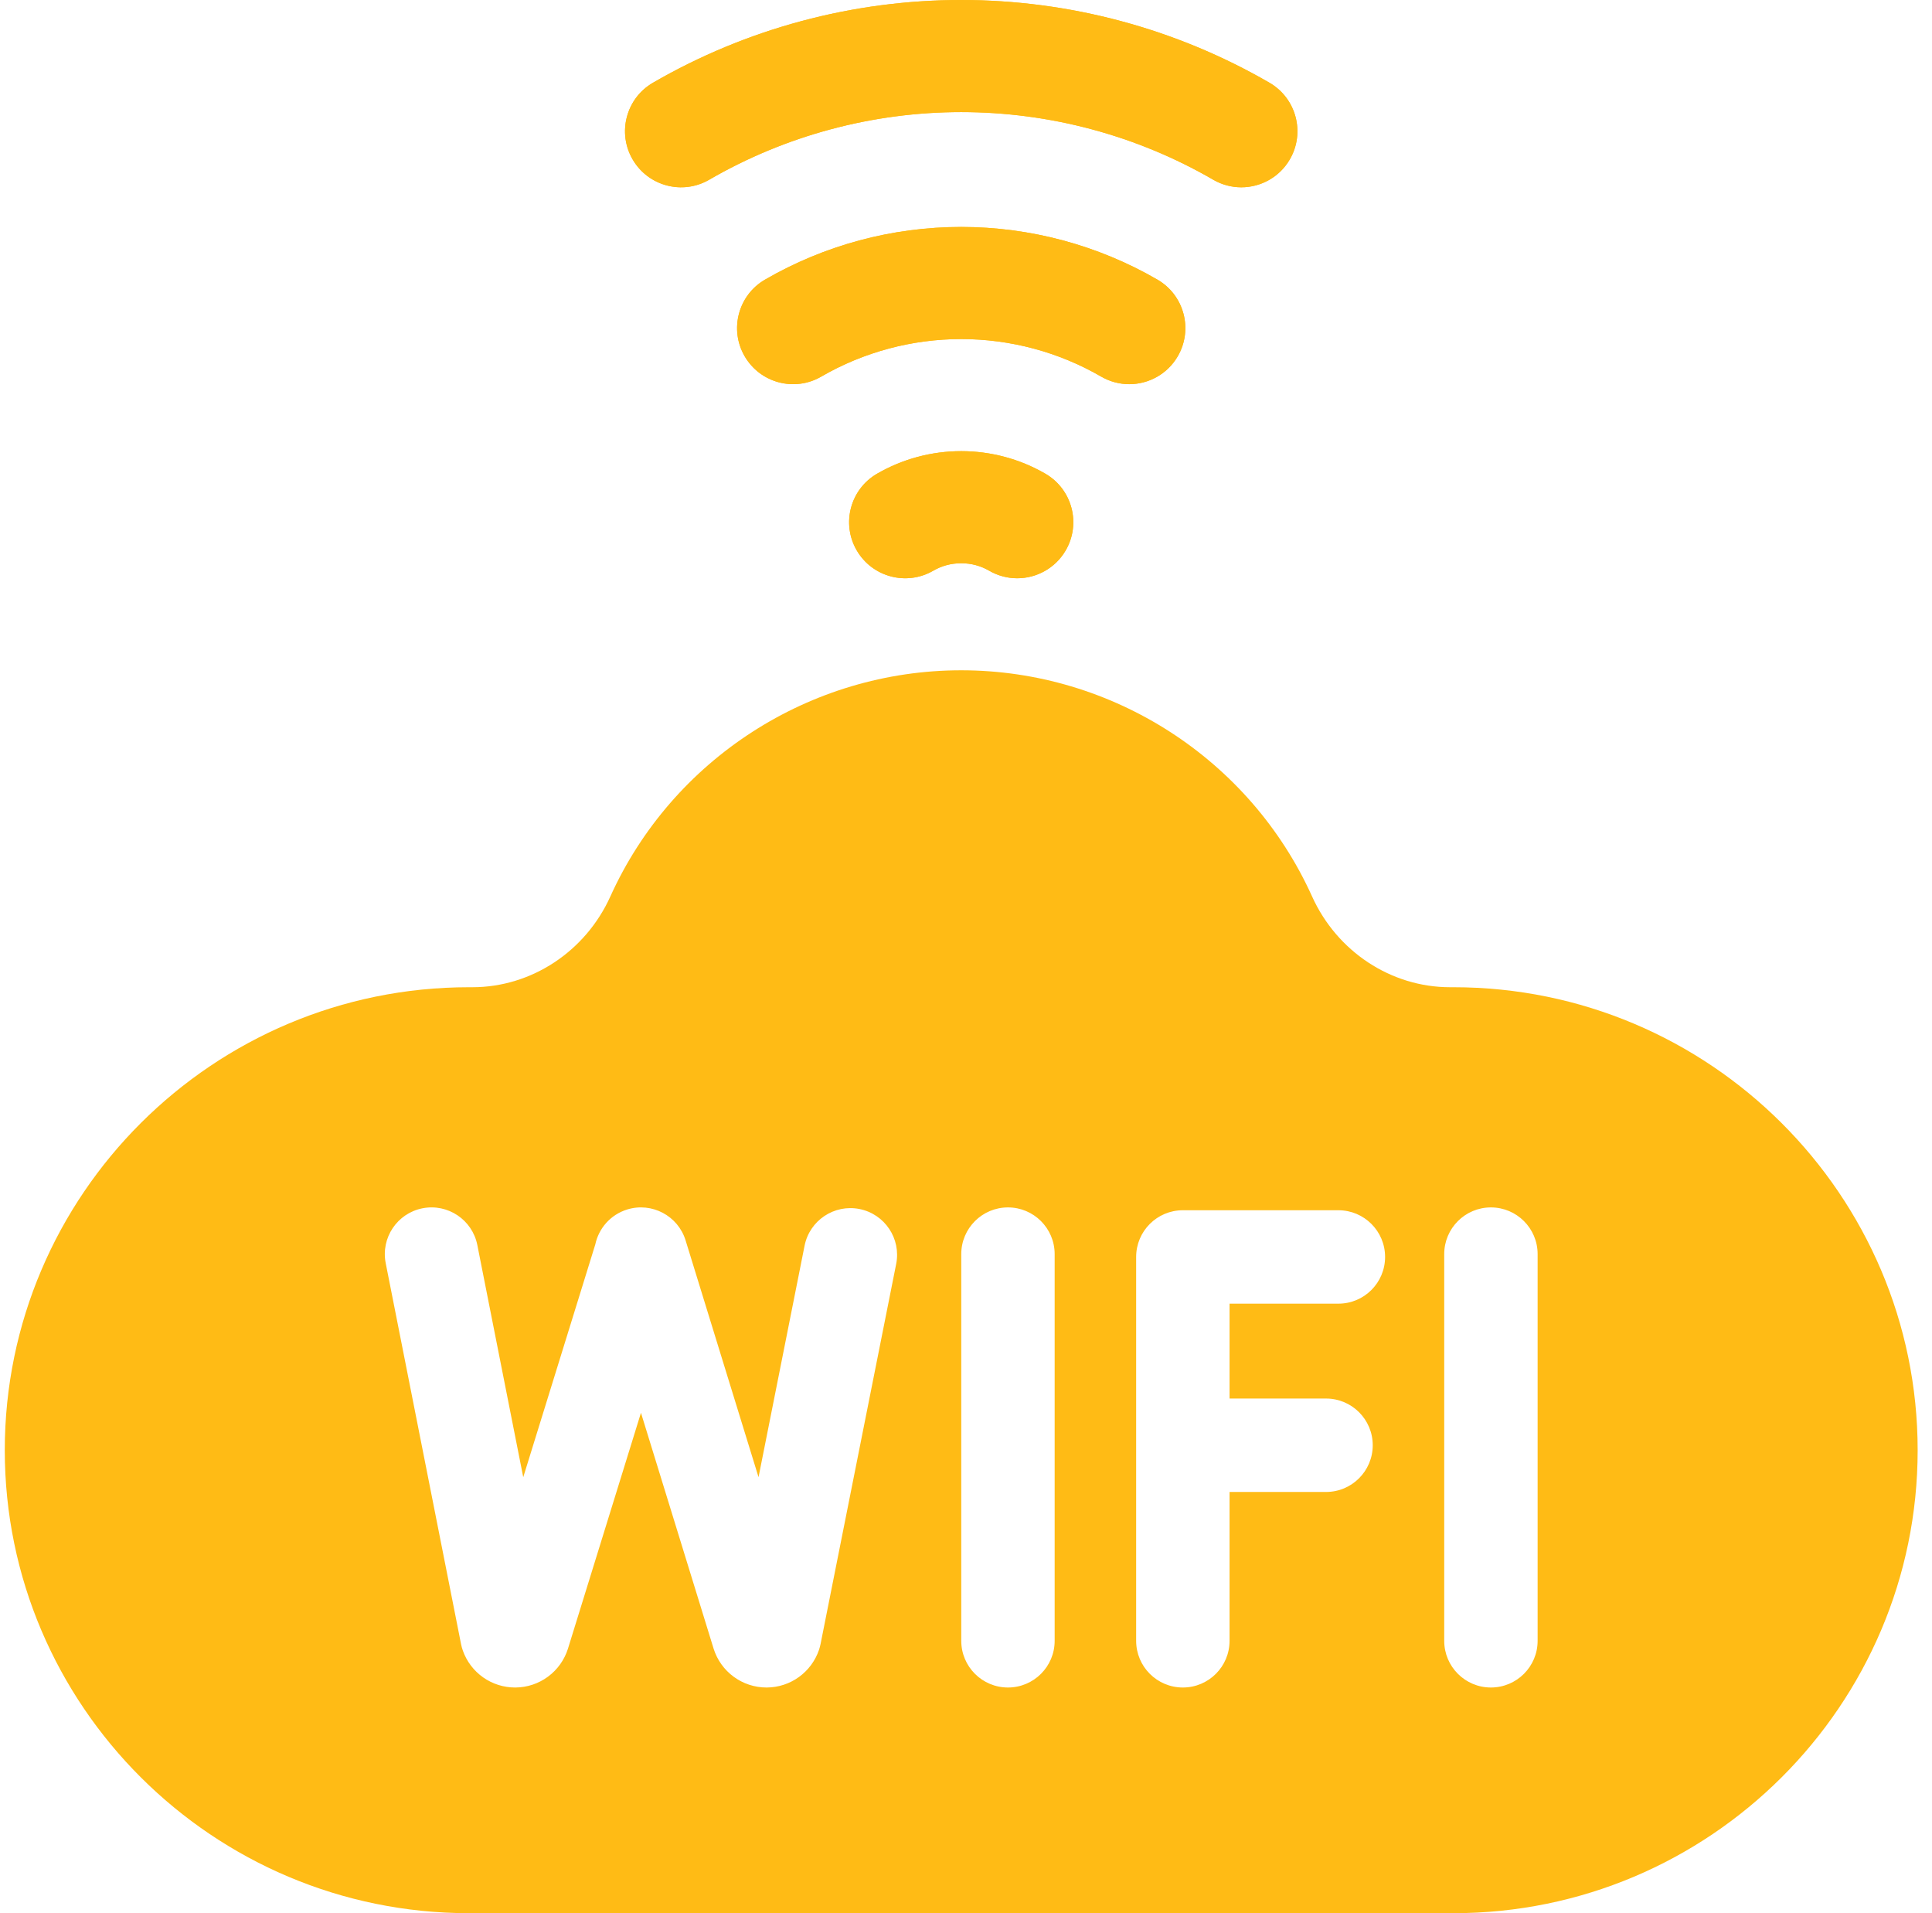 <svg width="101" height="100" viewBox="0 0 101 100" fill="none" xmlns="http://www.w3.org/2000/svg">
<g clip-path="url(#clip0_56_2765)">
<path d="M75.981 51.601H75.803C72.725 51.601 69.895 49.74 68.593 46.858C65.348 39.676 58.148 35.035 50.25 35.035C42.352 35.035 35.152 39.676 31.907 46.858C30.605 49.74 27.775 51.601 24.696 51.601H24.519C11.137 51.601 0.25 62.457 0.25 75.801C0.25 89.144 11.137 100 24.52 100H75.981C89.363 100 100.25 89.144 100.25 75.801C100.25 62.457 89.363 51.601 75.981 51.601ZM46.85 66.065L42.897 85.93C42.876 86.035 42.848 86.138 42.814 86.239C42.62 86.809 42.253 87.304 41.765 87.656C41.277 88.008 40.692 88.2 40.09 88.204L40.07 88.204C39.454 88.204 38.854 88.007 38.357 87.643C37.861 87.279 37.493 86.766 37.307 86.178L33.508 73.845L29.691 86.175C29.507 86.76 29.142 87.272 28.649 87.636C28.156 88.001 27.56 88.2 26.947 88.204L26.927 88.204C26.329 88.204 25.745 88.019 25.256 87.674C24.767 87.328 24.397 86.841 24.197 86.277C24.157 86.165 24.125 86.05 24.102 85.933L20.164 66.025C19.902 64.703 20.762 63.418 22.085 63.156C23.408 62.895 24.693 63.755 24.954 65.078L27.354 77.212L31.12 65.046C31.298 64.208 31.912 63.489 32.789 63.218C34.076 62.822 35.444 63.544 35.841 64.833L39.654 77.21L42.061 65.112C42.324 63.79 43.611 62.931 44.932 63.194C46.255 63.457 47.114 64.743 46.85 66.065ZM55.135 85.763C55.135 87.111 54.042 88.204 52.694 88.204C51.346 88.204 50.252 87.111 50.252 85.763V65.551C50.252 64.203 51.346 63.11 52.694 63.11C54.042 63.11 55.135 64.203 55.135 65.551V85.763ZM69.322 73.1C70.67 73.1 71.763 74.193 71.763 75.541C71.763 76.889 70.67 77.983 69.322 77.983H64.278V85.763C64.278 87.111 63.185 88.204 61.836 88.204C60.488 88.204 59.395 87.111 59.395 85.763V65.699C59.395 64.351 60.488 63.258 61.836 63.258H69.968C71.316 63.258 72.409 64.351 72.409 65.699C72.409 67.048 71.316 68.141 69.968 68.141H64.278V73.1H69.322ZM80.383 85.763C80.383 87.111 79.29 88.204 77.941 88.204C76.593 88.204 75.5 87.111 75.5 85.763V65.551C75.5 64.203 76.593 63.11 77.941 63.11C79.29 63.11 80.383 64.203 80.383 65.551V85.763ZM64.893 9.79C64.394 9.79 63.889 9.663 63.427 9.395C59.436 7.082 54.88 5.859 50.25 5.859C45.62 5.859 41.064 7.082 37.073 9.395C35.674 10.206 33.881 9.729 33.07 8.329C32.258 6.929 32.735 5.136 34.135 4.325C39.017 1.496 44.59 0 50.25 0C55.91 0 61.483 1.496 66.365 4.325C67.765 5.136 68.242 6.929 67.43 8.329C66.887 9.266 65.904 9.79 64.893 9.79Z" fill="#FFBB15"/>
<path d="M64.893 9.79C64.394 9.79 63.889 9.663 63.427 9.395C59.436 7.082 54.88 5.859 50.25 5.859C45.62 5.859 41.064 7.082 37.074 9.395C35.674 10.206 33.881 9.729 33.07 8.329C32.258 6.929 32.735 5.136 34.135 4.325C39.017 1.496 44.59 0 50.25 0C55.91 0 61.483 1.496 66.365 4.325C67.765 5.136 68.242 6.929 67.43 8.329C66.887 9.266 65.904 9.79 64.893 9.79ZM59.035 20.081C58.536 20.081 58.031 19.953 57.568 19.685C55.352 18.401 52.822 17.722 50.25 17.722C47.678 17.722 45.148 18.401 42.932 19.685C41.532 20.497 39.739 20.019 38.928 18.619C38.117 17.219 38.594 15.427 39.994 14.616C43.101 12.815 46.648 11.863 50.25 11.863C53.852 11.863 57.399 12.815 60.507 14.616C61.907 15.427 62.383 17.219 61.572 18.619C61.029 19.557 60.045 20.08 59.035 20.081Z" fill="#FFBB15"/>
<path d="M59.035 20.08C58.536 20.08 58.031 19.953 57.568 19.685C55.352 18.401 52.821 17.722 50.25 17.722C47.678 17.722 45.147 18.401 42.931 19.685C41.532 20.497 39.739 20.019 38.928 18.619C38.116 17.219 38.593 15.427 39.993 14.615C43.101 12.814 46.647 11.862 50.25 11.862C53.852 11.862 57.399 12.814 60.506 14.615C61.906 15.427 62.383 17.219 61.572 18.619C61.029 19.556 60.045 20.08 59.035 20.08ZM53.177 30.225C52.679 30.225 52.175 30.098 51.713 29.831C51.265 29.572 50.773 29.44 50.25 29.44C49.727 29.44 49.234 29.572 48.787 29.831C47.386 30.641 45.594 30.162 44.784 28.762C43.974 27.361 44.452 25.569 45.853 24.759C47.185 23.988 48.705 23.581 50.25 23.581C51.794 23.581 53.315 23.988 54.647 24.759C56.048 25.569 56.526 27.361 55.716 28.762C55.173 29.7 54.189 30.225 53.177 30.225Z" fill="#FFBB15"/>
<path d="M53.177 30.225C52.679 30.225 52.175 30.098 51.713 29.831C51.265 29.572 50.773 29.441 50.25 29.441C49.727 29.441 49.235 29.572 48.787 29.831C47.386 30.641 45.594 30.163 44.784 28.762C43.974 27.361 44.452 25.569 45.853 24.759C47.185 23.988 48.706 23.581 50.25 23.581C51.795 23.581 53.315 23.988 54.647 24.759C56.048 25.569 56.526 27.361 55.716 28.762C55.173 29.7 54.189 30.225 53.177 30.225Z" fill="#FFBB15"/>
</g>
<defs>
<clipPath id="clip0_56_2765">
<rect width="100" height="100" fill="white" transform="translate(0.25)"/>
</clipPath>
</defs>
</svg>
